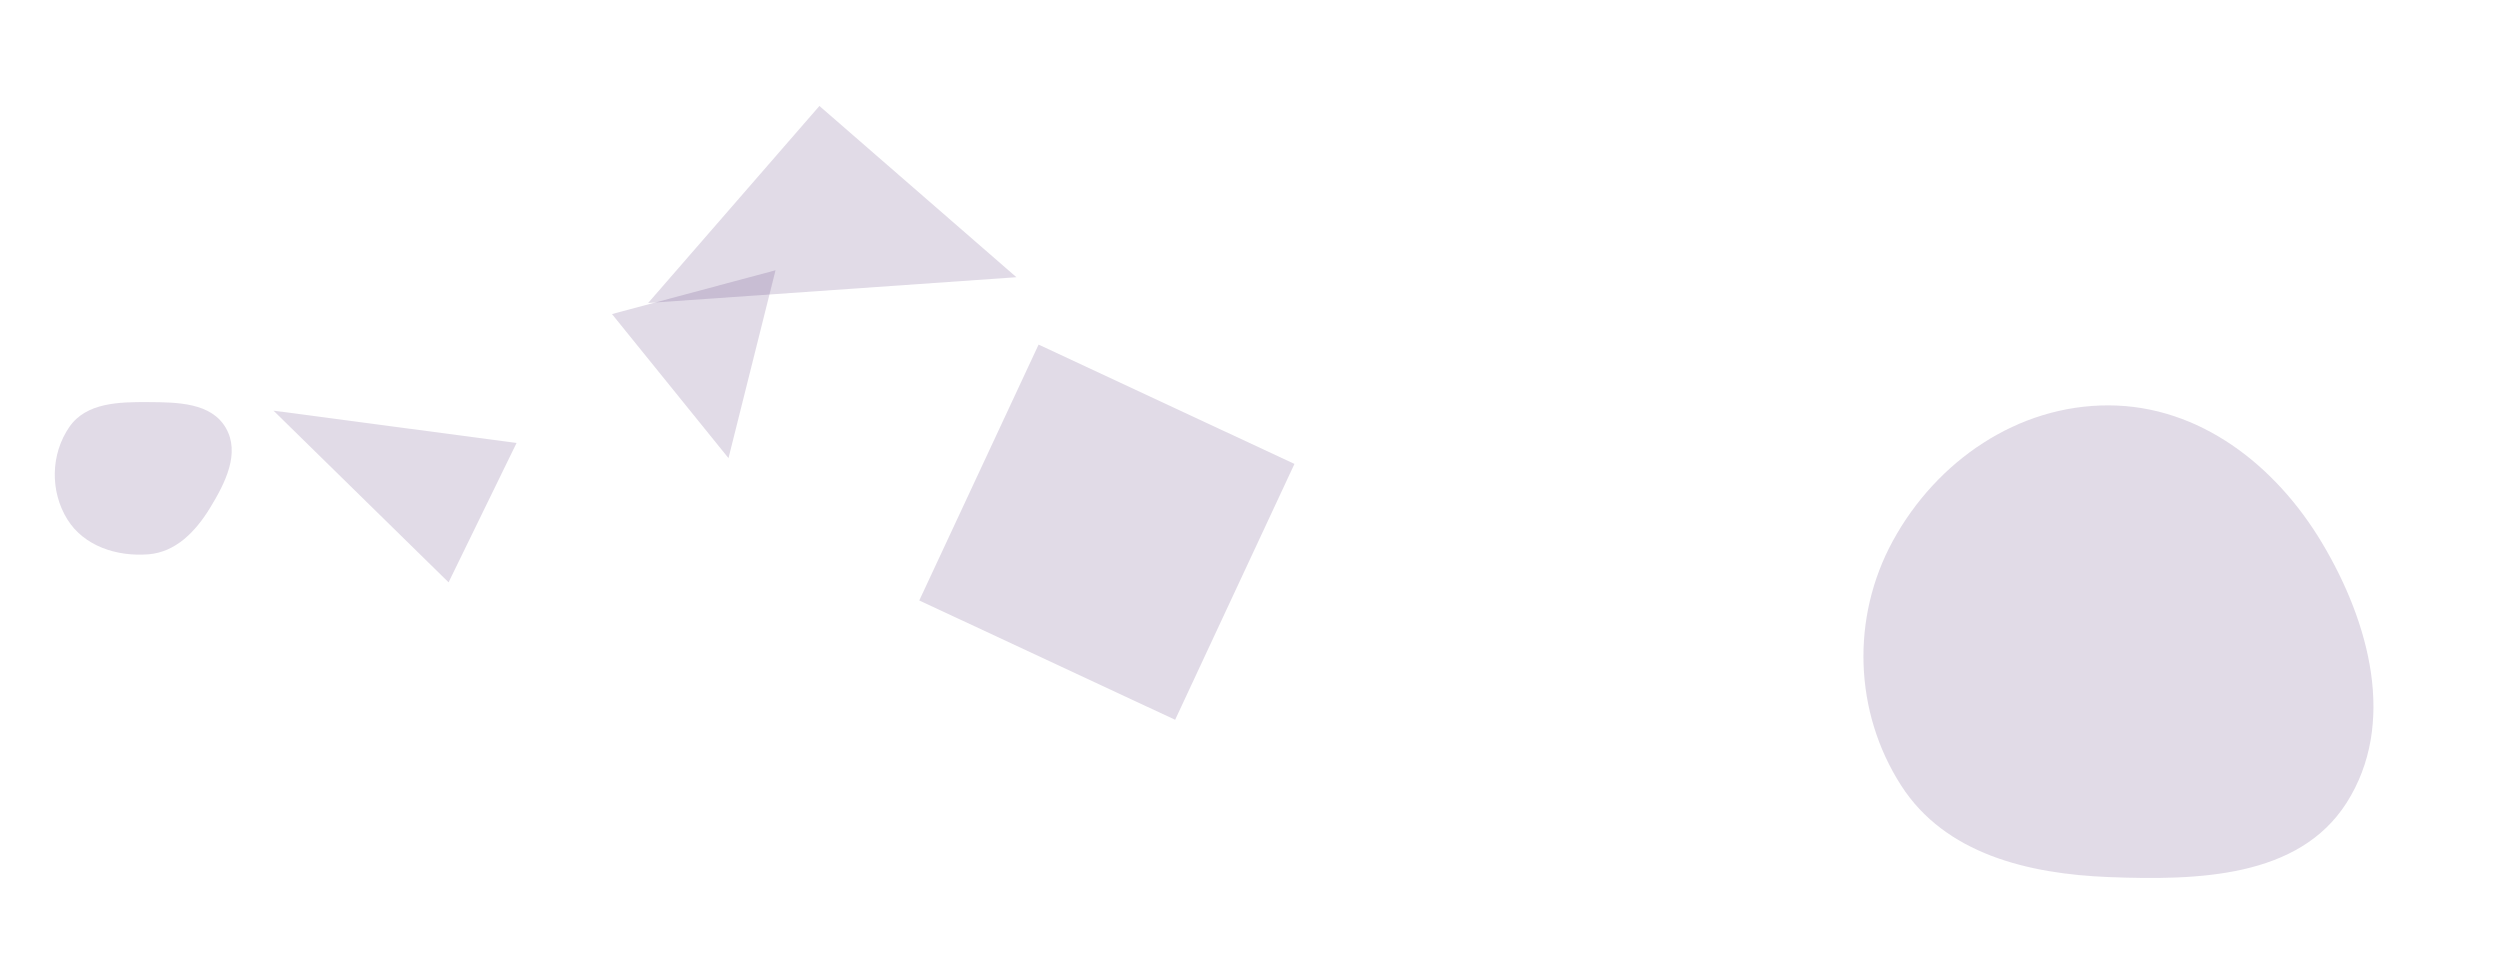 <svg xmlns="http://www.w3.org/2000/svg" version="1.1" xmlns:xlink="http://www.w3.org/1999/xlink" xmlns:svgjs="http://svgjs.com/svgjs" width="1440" height="560" preserveAspectRatio="none" viewBox="0 0 1440 560"><g mask="url(&quot;#SvgjsMask1014&quot;)" fill="none"><path d="M85.489,319.287C101.279,318.037,112.661,306.158,120.929,292.648C129.711,278.298,138.51,261.002,130.063,246.452C121.636,231.936,102.274,231.706,85.489,231.604C68.443,231.501,49.664,231.886,39.97,245.907C29.149,261.557,28.755,282.983,38.785,299.152C48.364,314.593,67.375,320.721,85.489,319.287" fill="rgba(77, 45, 115, 0.17)" class="triangle-float2"></path><path d="M258.385 335.421L297.54 255.14 157.541 236.547z" fill="rgba(77, 45, 115, 0.17)" class="triangle-float2"></path><path d="M419.609 263.887L446.701 155.667 352.503 180.907z" fill="rgba(77, 45, 115, 0.17)" class="triangle-float2"></path><path d="M1214.774,505.2C1265.971,507.179,1324.13,505.619,1351.646,462.4C1380.522,417.043,1365.004,358.722,1337.41,312.574C1310.656,267.831,1266.906,233.719,1214.774,233.496C1162.293,233.272,1115.48,265.467,1090.31,311.518C1066.143,355.734,1067.842,410.088,1095.084,452.48C1120.344,491.788,1168.084,503.395,1214.774,505.2" fill="rgba(77, 45, 115, 0.17)" class="triangle-float3"></path><path d="M471.983 61.031L373.334 174.514 585.465 159.68z" fill="rgba(77, 45, 115, 0.17)" class="triangle-float2"></path><path d="M598.227 198.494L529.502 345.874 676.882 414.599 745.607 267.219z" fill="rgba(77, 45, 115, 0.17)" class="triangle-float2"></path></g><defs><mask id="SvgjsMask1014"><rect width="1440" height="560" fill="#ffffff"></rect></mask><style>
            @keyframes float1 {
                0%{transform: translate(0, 0)}
                50%{transform: translate(-10px, 0)}
                100%{transform: translate(0, 0)}
            }

            .triangle-float1 {
                animation: float1 5s infinite;
            }

            @keyframes float2 {
                0%{transform: translate(0, 0)}
                50%{transform: translate(-5px, -5px)}
                100%{transform: translate(0, 0)}
            }

            .triangle-float2 {
                animation: float2 4s infinite;
            }

            @keyframes float3 {
                0%{transform: translate(0, 0)}
                50%{transform: translate(0, -10px)}
                100%{transform: translate(0, 0)}
            }

            .triangle-float3 {
                animation: float3 6s infinite;
            }
        </style></defs></svg>